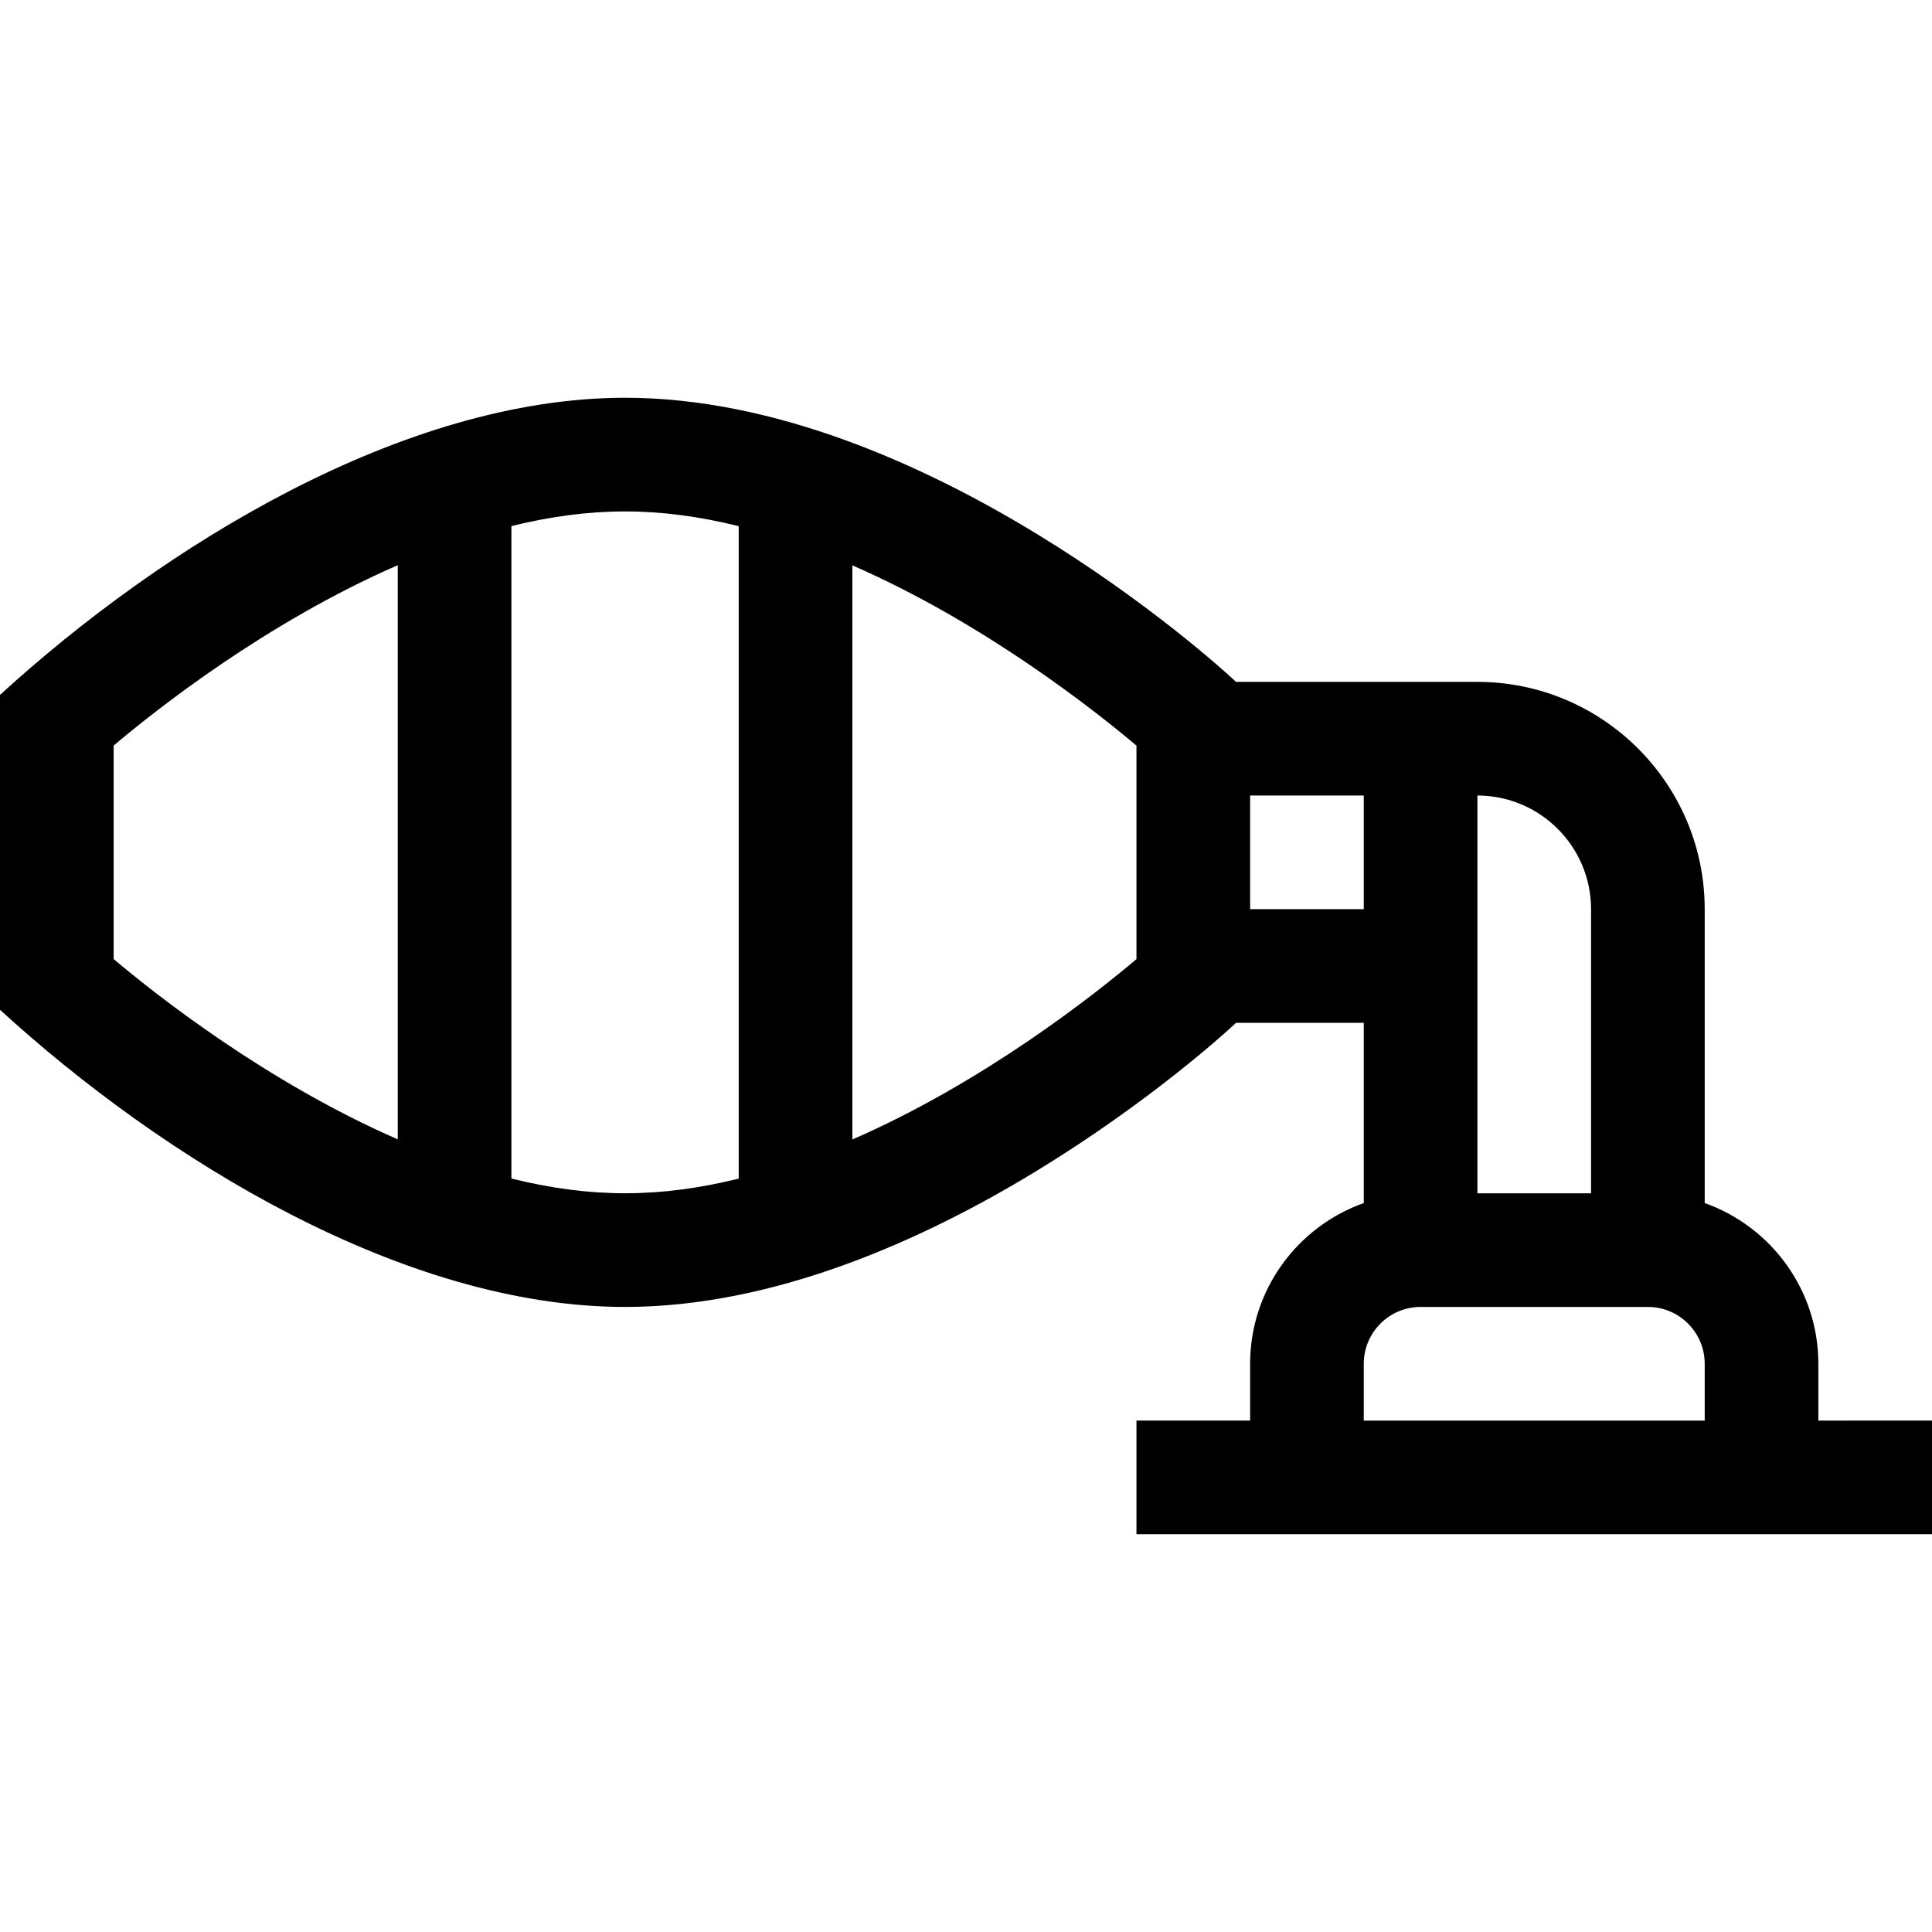 <svg id="Capa_1" enable-background="new 0 0 510 510" height="512" viewBox="0 0 510 510" width="512" xmlns="http://www.w3.org/2000/svg"><g><path d="m480 375v-15c0-19.555-12.542-36.228-30-42.42v-77.58c0-33.084-26.916-60-60-60h-63.719l-1.103-1.019c-3.27-3.02-81-73.981-160.178-73.981-58.538 0-121.956 39.096-165 78.436v83.129c43.035 39.331 106.455 78.435 165 78.435 79.178 0 156.908-70.961 160.178-73.981l1.103-1.019h33.719v47.58c-17.458 6.192-30 22.865-30 42.42v15h-30v30h210v-30zm-60-135v75h-30c0-21.405 0-83.611 0-105 16.542 0 30 13.458 30 30zm-120-43.173v56.356c-11.117 9.401-40.261 32.475-75 47.619v-151.564c34.704 15.152 63.875 38.203 75 47.589zm-270-.011c11.117-9.401 40.261-32.475 75-47.618v151.563c-34.704-15.151-63.875-38.203-75-47.589zm105 114.295v-172.24c20.79-5.107 38.833-5.201 60 .018v172.24c-20.79 5.107-38.832 5.201-60-.018zm195-71.111v-30h30v30zm30 120c0-8.272 6.729-15 15-15h60c8.271 0 15 6.728 15 15v15h-90z"/></g></svg>